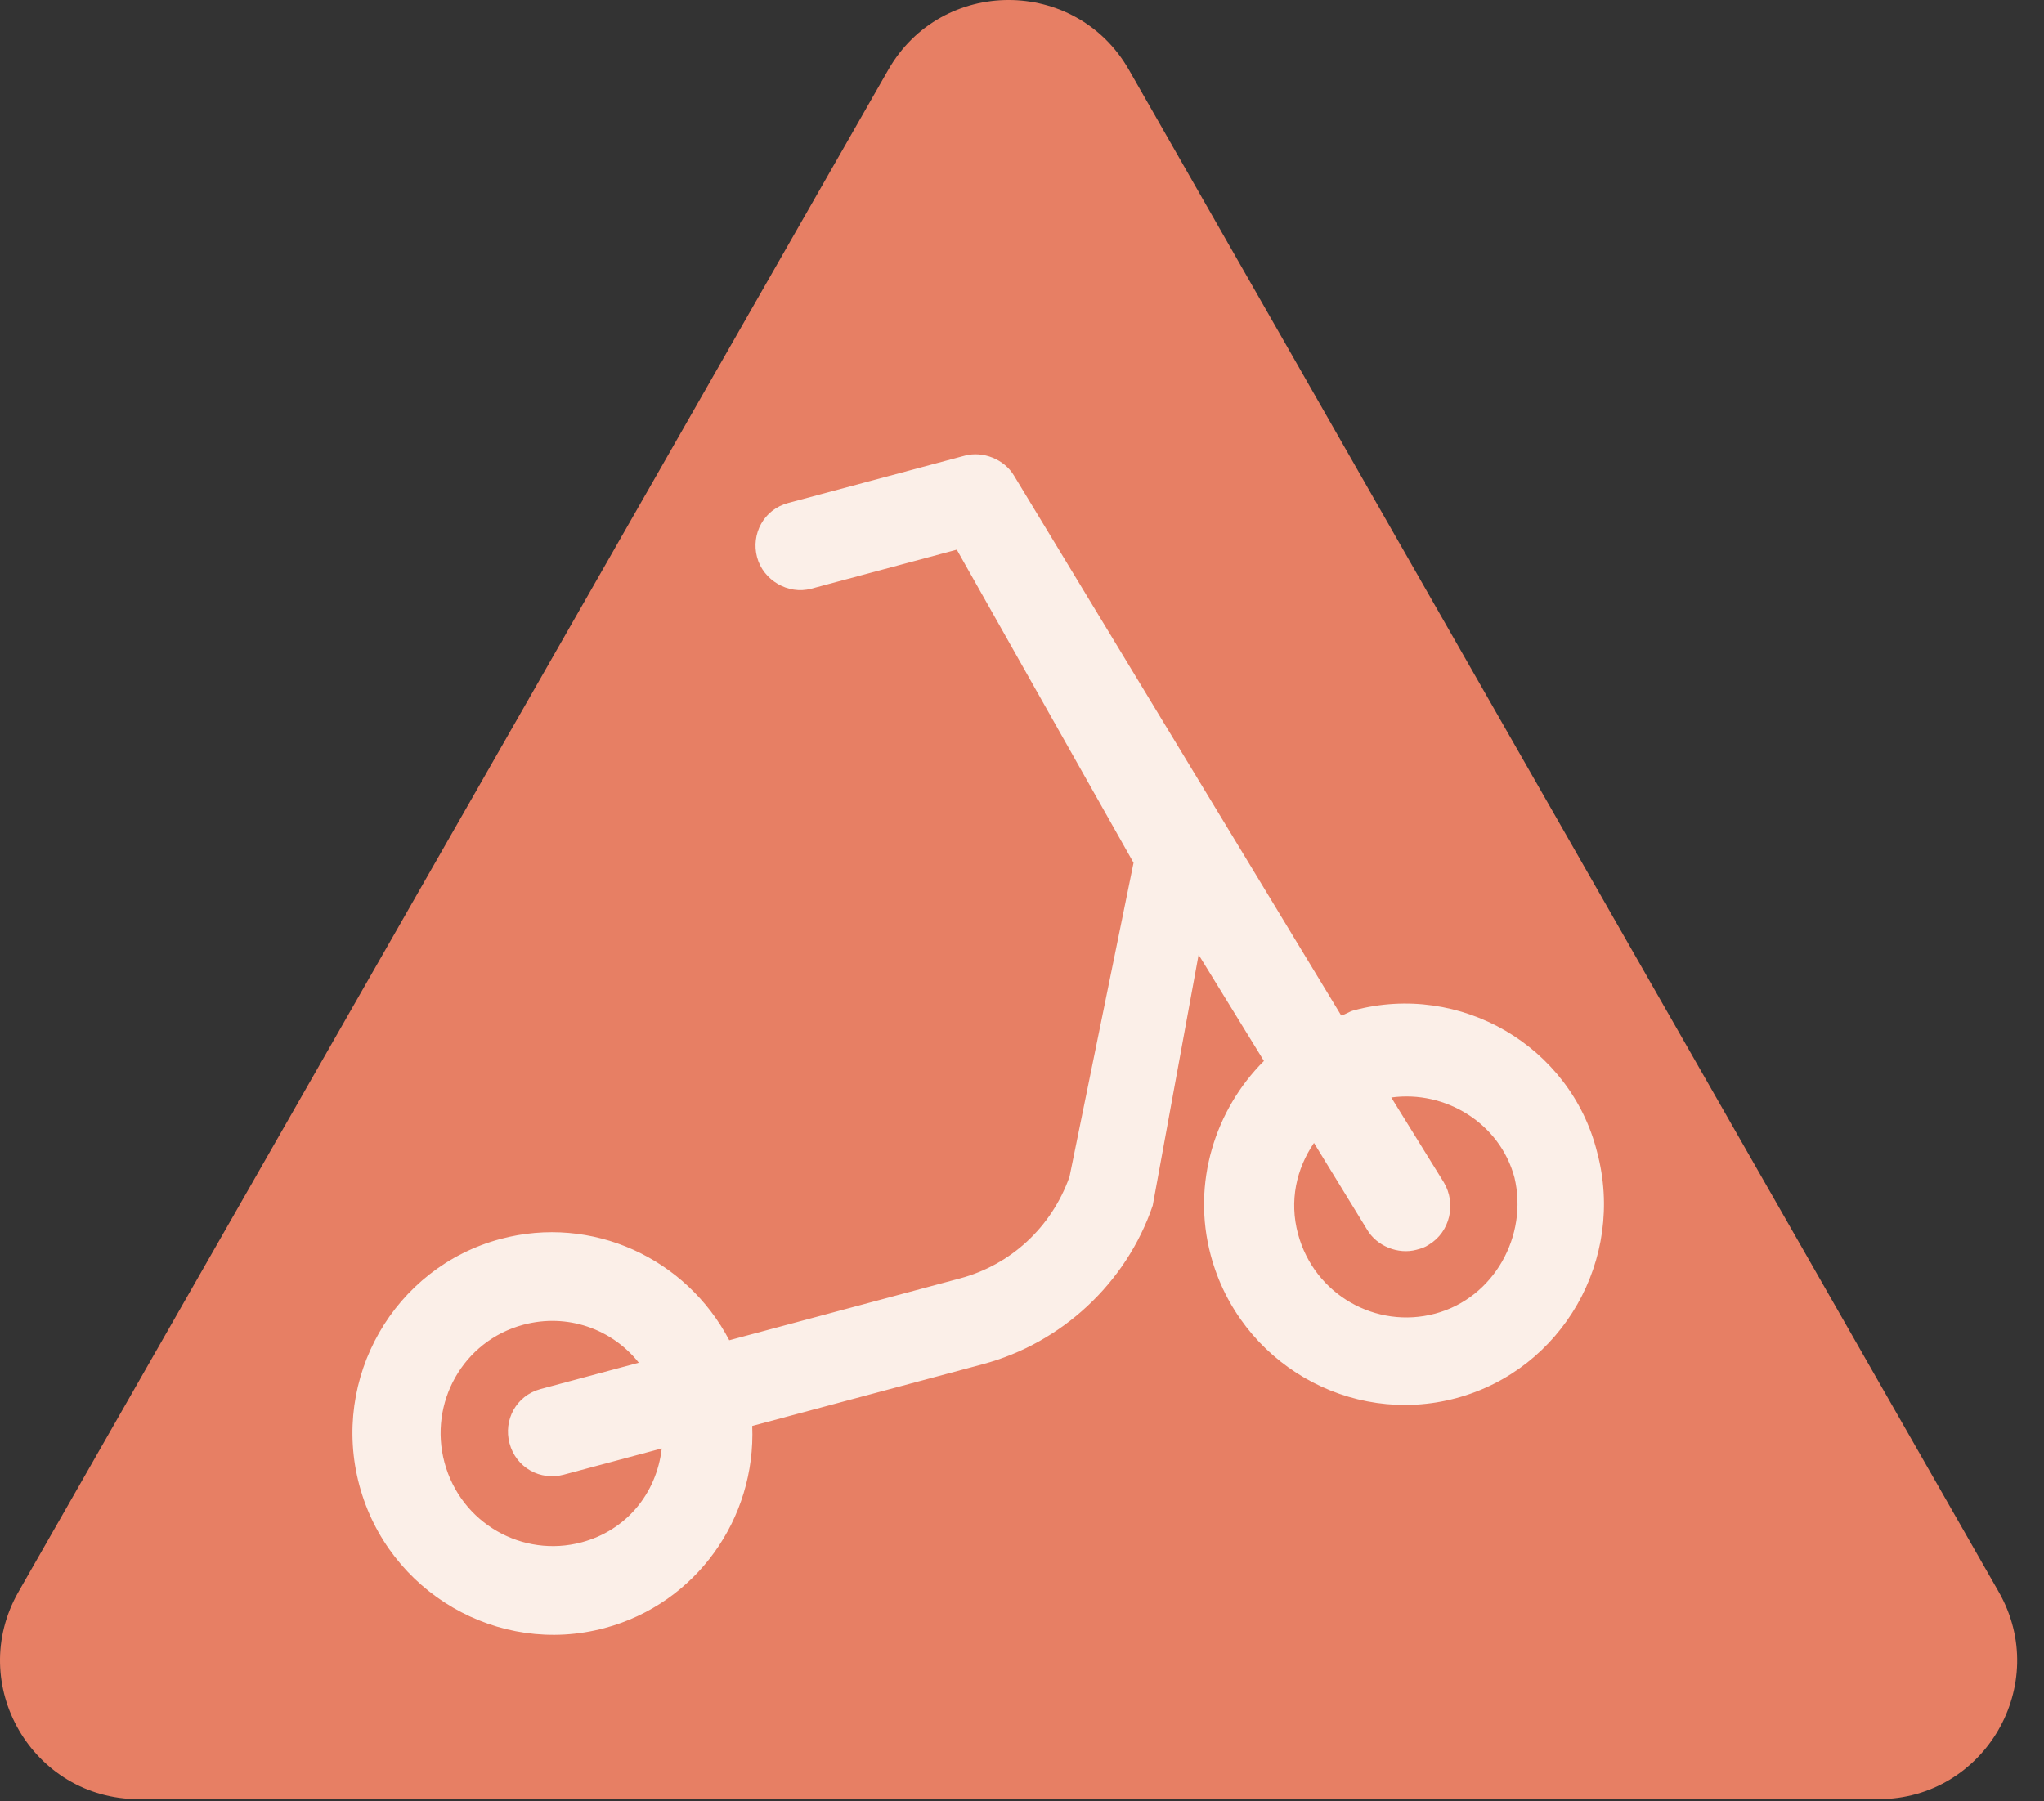 <svg width="59" height="52" viewBox="0 0 59 52" fill="none" xmlns="http://www.w3.org/2000/svg">
<rect x="0" y="0" width="59" height="52" fill="#333333" stroke="none"/>
<path d="M25.64 2.015C27.176 -0.672 31.051 -0.672 32.586 2.015L57.693 45.953C59.217 48.62 57.292 51.938 54.221 51.938H4.006C0.935 51.938 -0.991 48.62 0.533 45.953L25.64 2.015Z" fill="#E77F64"/>
<path d="M39.079 29.166C38.938 29.204 38.856 29.277 38.714 29.315L29.276 13.741C28.994 13.255 28.372 13.014 27.852 13.153L22.75 14.52C22.041 14.71 21.674 15.421 21.853 16.087C22.031 16.753 22.751 17.172 23.413 16.995L27.618 15.868L32.72 24.907L30.872 33.967C30.353 35.432 29.174 36.513 27.709 36.905L21.05 38.69C19.807 36.319 17.089 35.058 14.443 35.767C11.373 36.59 9.544 39.783 10.373 42.876C11.202 45.97 14.382 47.821 17.453 46.998C20.099 46.289 21.822 43.838 21.713 41.164L28.372 39.38C30.64 38.772 32.507 37.048 33.273 34.802L34.598 27.561L36.483 30.627C35.085 32.022 34.388 34.146 34.949 36.24C35.778 39.334 38.958 41.185 42.029 40.362C45.1 39.539 46.928 36.346 46.099 33.253C45.33 30.194 42.15 28.343 39.079 29.166ZM16.79 44.523C15.089 44.979 13.302 43.979 12.83 42.218C12.371 40.505 13.358 38.71 15.107 38.242C16.382 37.9 17.673 38.37 18.439 39.338L15.604 40.098C14.895 40.288 14.528 40.998 14.707 41.664C14.898 42.378 15.605 42.749 16.267 42.572L19.102 41.813C18.948 43.129 18.065 44.182 16.79 44.523ZM41.426 37.922C39.725 38.378 37.938 37.378 37.466 35.617C37.211 34.665 37.419 33.742 37.928 32.994L39.458 35.491C39.74 35.977 40.361 36.218 40.881 36.079C41.023 36.041 41.117 36.016 41.246 35.93C41.857 35.562 42.043 34.747 41.676 34.132L40.159 31.682C41.721 31.467 43.294 32.423 43.715 33.993C44.114 35.672 43.126 37.467 41.426 37.922Z" fill="#FBEFE8"/>
</svg>
